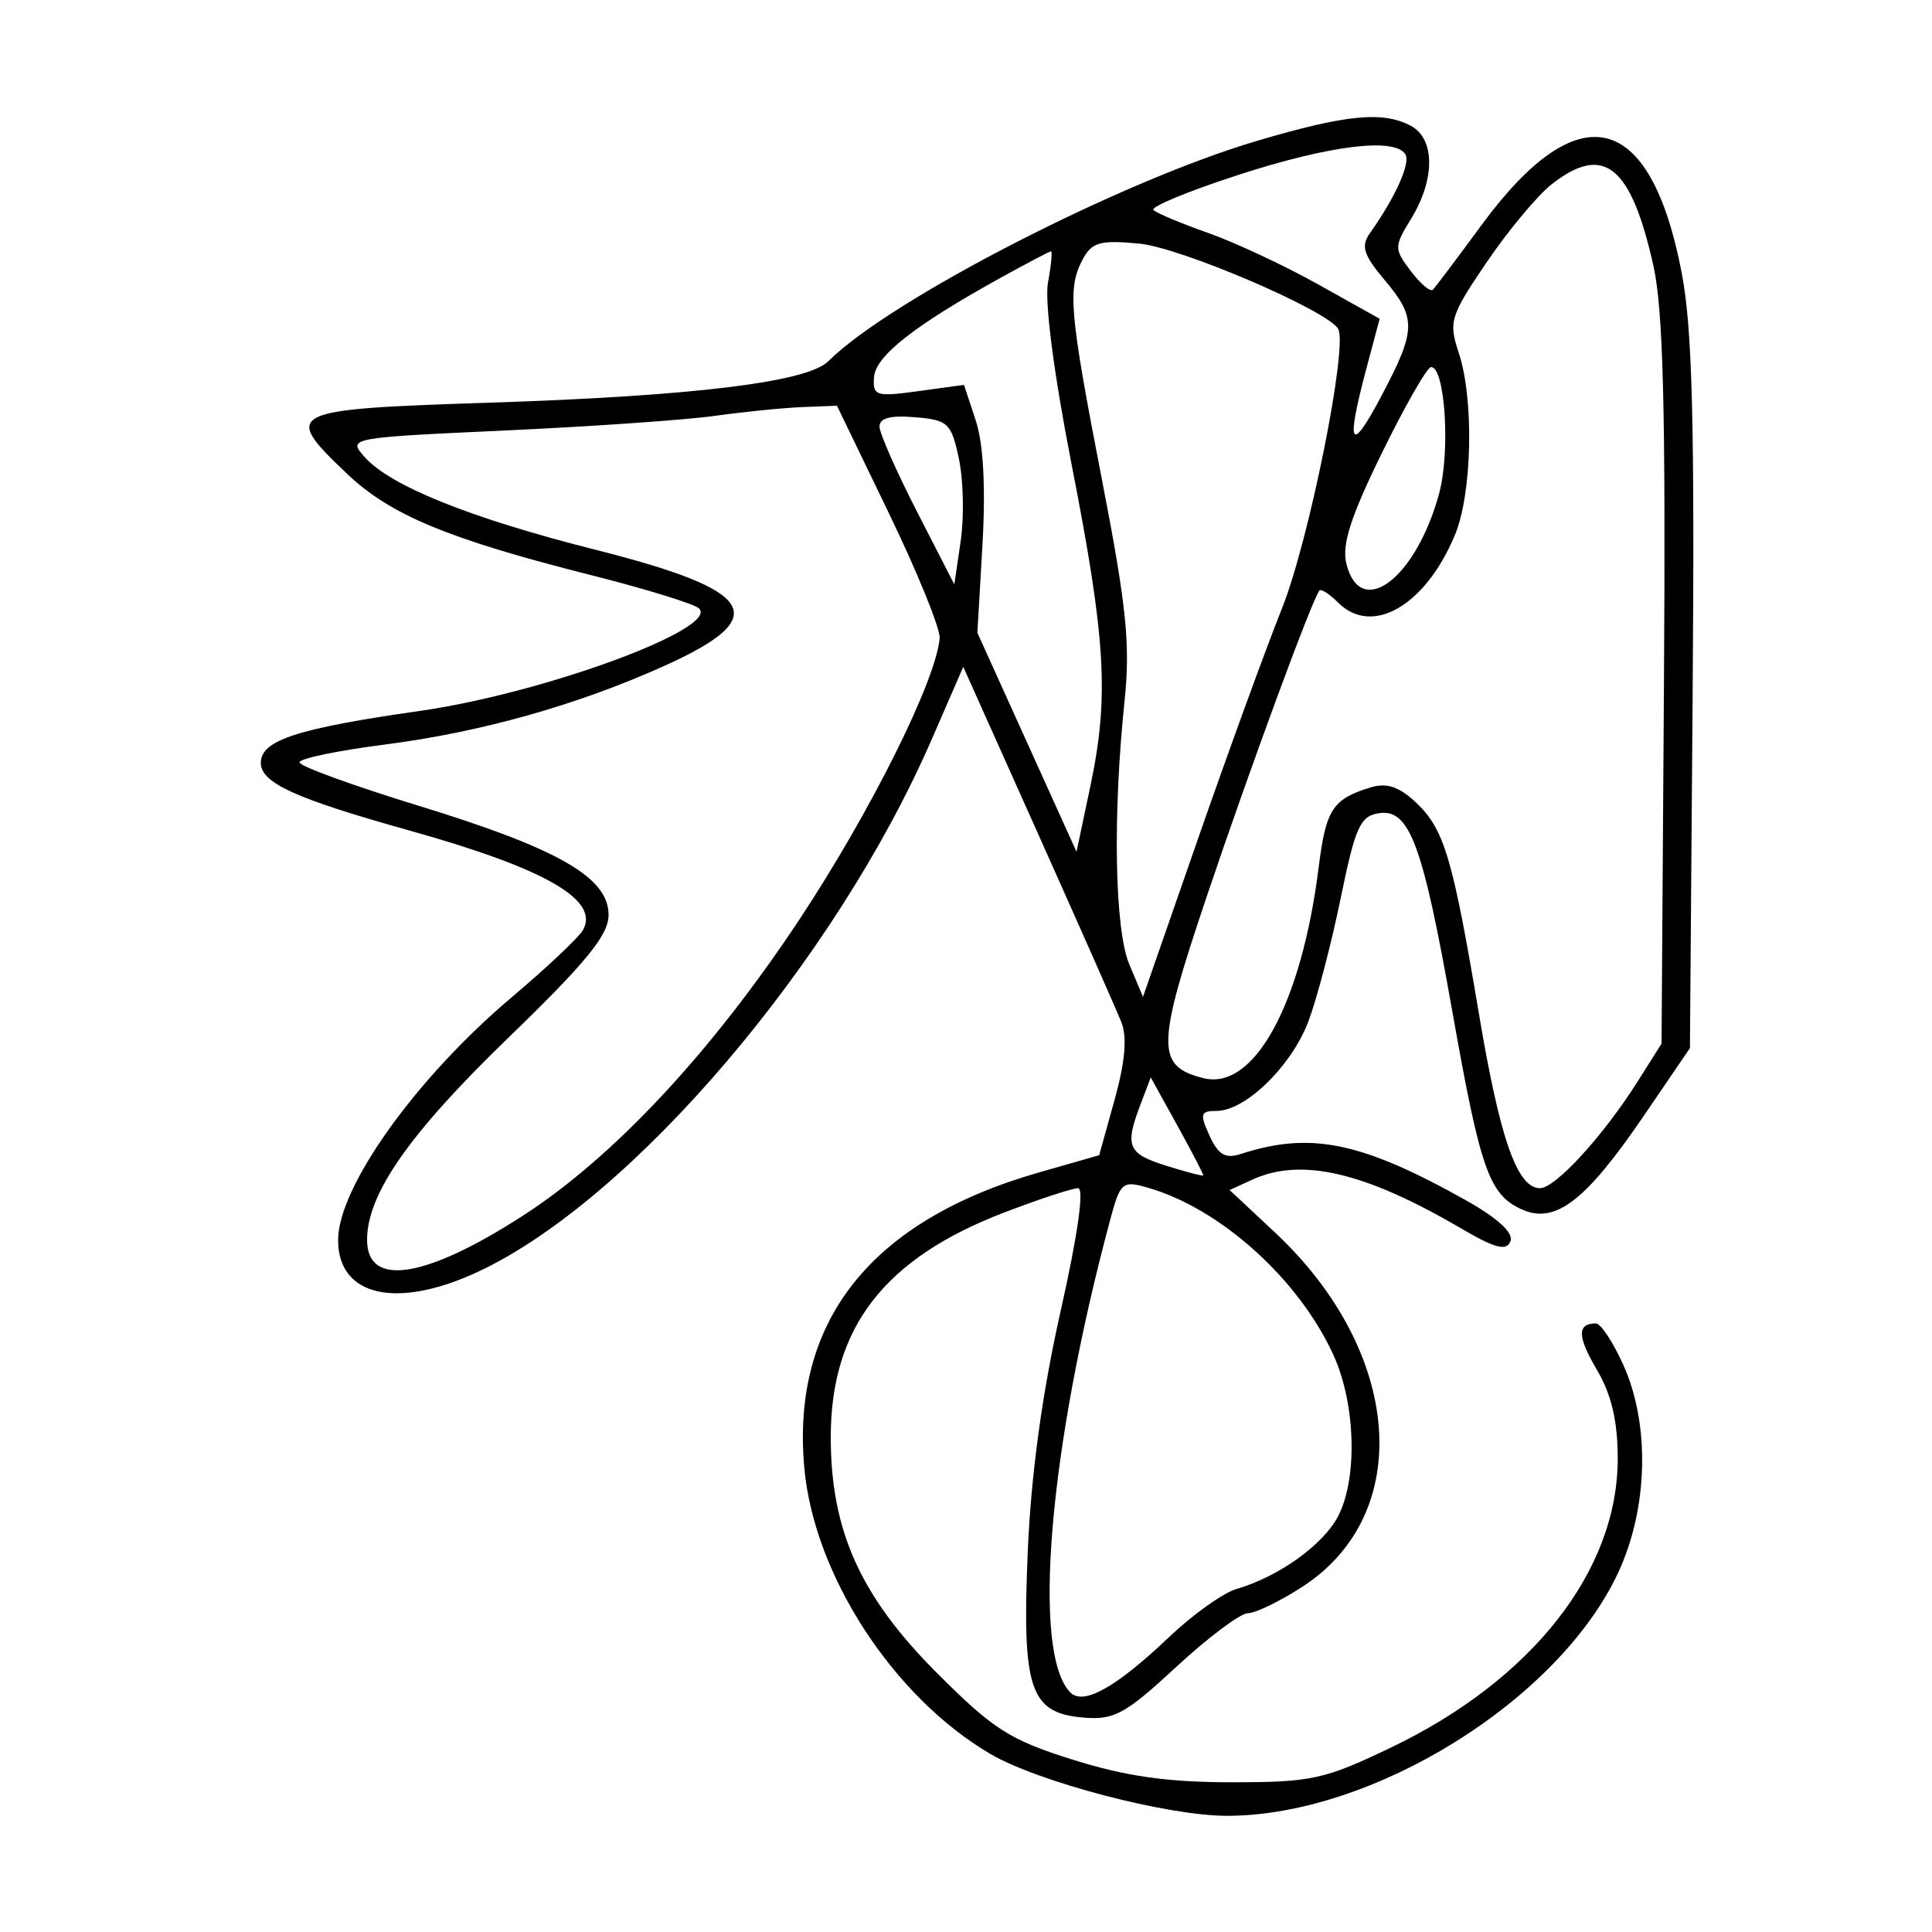 <svg xmlns="http://www.w3.org/2000/svg" width="200" height="200" viewBox="0 0 200 200" version="1.1">
	<path d="M 130.097 14.590 C 116.005 18.755, 92.092 31.051, 85.750 37.393 C 83.587 39.556, 71.851 40.994, 50.750 41.683 C 29.530 42.376, 29.127 42.576, 35.945 49.062 C 40.418 53.318, 46.433 55.812, 61.222 59.546 C 66.875 60.973, 71.889 62.520, 72.365 62.985 C 74.493 65.064, 56.242 71.768, 43.500 73.588 C 30.752 75.408, 27 76.632, 27 78.969 C 27 81.047, 30.549 82.664, 42.363 85.968 C 56.477 89.917, 62.158 93.187, 60.329 96.311 C 59.873 97.089, 56.558 100.210, 52.962 103.246 C 43.058 111.608, 35 122.882, 35 128.379 C 35 134.213, 41.073 135.581, 49.500 131.646 C 65.429 124.207, 86.466 99.510, 96.464 76.510 L 99.717 69.028 107.437 86.264 C 111.683 95.744, 115.569 104.528, 116.073 105.785 C 116.698 107.343, 116.480 109.901, 115.388 113.828 L 113.787 119.586 107.536 121.376 C 90.146 126.356, 81.885 136.768, 83.263 151.965 C 84.269 163.063, 92.481 175.681, 102.527 181.569 C 107.492 184.478, 120.827 187.968, 127 187.973 C 142.104 187.984, 161.361 176.014, 167.520 162.786 C 170.623 156.121, 170.827 147.420, 168.027 141.250 C 166.966 138.912, 165.701 137, 165.216 137 C 163.245 137, 163.273 138.349, 165.316 141.812 C 166.819 144.358, 167.467 147.124, 167.467 150.991 C 167.467 162.609, 158.617 173.889, 144 180.902 C 137.103 184.211, 135.776 184.500, 127.500 184.500 C 120.857 184.500, 116.551 183.888, 111.060 182.164 C 104.505 180.105, 102.829 179.034, 96.969 173.164 C 89.061 165.241, 86 158.437, 86 148.778 C 86 137.426, 91.540 130.261, 103.998 125.501 C 107.598 124.125, 111.020 123, 111.603 123 C 112.256 123, 111.559 127.903, 109.791 135.750 C 107.894 144.167, 106.741 152.579, 106.399 160.500 C 105.777 174.875, 106.597 177.336, 112.158 177.804 C 115.339 178.071, 116.487 177.444, 121.769 172.554 C 125.068 169.499, 128.405 167, 129.183 167 C 129.962 167, 132.502 165.766, 134.827 164.259 C 146.492 156.695, 145.187 139.932, 131.972 127.571 L 127.288 123.190 129.691 122.095 C 134.720 119.804, 141.310 121.345, 151.171 127.120 C 154.777 129.232, 155.961 129.544, 156.365 128.491 C 156.700 127.618, 155.021 126.083, 151.694 124.221 C 140.917 118.189, 135.653 117.112, 128.441 119.462 C 126.854 119.979, 126.113 119.544, 125.212 117.567 C 124.180 115.301, 124.266 115, 125.945 115 C 128.936 115, 133.704 110.345, 135.449 105.722 C 136.326 103.400, 137.826 97.675, 138.784 93 C 140.307 85.566, 140.809 84.460, 142.784 84.178 C 145.915 83.731, 147.283 87.428, 150.311 104.520 C 153.245 121.087, 154.138 123.650, 157.509 125.186 C 160.992 126.773, 164.136 124.360, 170.221 115.429 L 174.941 108.500 175.221 72 C 175.439 43.500, 175.186 33.884, 174.068 28.128 C 170.814 11.376, 163.401 9.644, 153.372 23.293 C 150.863 26.707, 148.598 29.718, 148.337 29.985 C 148.076 30.252, 147.047 29.388, 146.049 28.066 C 144.295 25.740, 144.297 25.560, 146.114 22.580 C 148.573 18.547, 148.552 14.366, 146.066 13.035 C 143.159 11.480, 139.373 11.848, 130.097 14.590 M 128.159 18.116 C 123.022 19.786, 119.083 21.416, 119.406 21.739 C 119.729 22.063, 122.270 23.129, 125.053 24.109 C 127.835 25.089, 132.971 27.489, 136.466 29.444 L 142.820 32.997 141.422 38.249 C 139.300 46.220, 139.790 47.075, 143 41 C 146.621 34.147, 146.653 32.930, 143.322 28.971 C 141.147 26.385, 140.863 25.480, 141.809 24.144 C 144.464 20.399, 146.045 16.881, 145.482 15.971 C 144.389 14.202, 137.623 15.040, 128.159 18.116 M 160.609 19.093 C 159.146 20.244, 156.131 23.862, 153.910 27.133 C 150.117 32.718, 149.941 33.291, 151.016 36.550 C 152.609 41.376, 152.398 51.112, 150.608 55.397 C 147.550 62.715, 142.042 65.899, 138.524 62.381 C 137.633 61.490, 136.763 60.928, 136.590 61.131 C 135.848 62.002, 129.362 79.609, 124.898 92.872 C 119.692 108.339, 119.658 110.374, 124.584 111.610 C 129.830 112.927, 134.741 103.925, 136.513 89.744 C 137.254 83.812, 137.964 82.716, 141.835 81.528 C 143.553 81.001, 144.809 81.411, 146.587 83.081 C 149.502 85.821, 150.384 88.783, 153.107 104.999 C 155.278 117.924, 157.059 123, 159.422 123 C 161.016 123, 165.986 117.566, 169.535 111.944 L 172.003 108.035 172.252 70.767 C 172.440 42.483, 172.177 32.054, 171.158 27.500 C 168.832 17.095, 166.009 14.845, 160.609 19.093 M 112.098 26.816 C 110.483 29.835, 110.690 32.228, 114.074 49.663 C 116.614 62.744, 117.022 66.718, 116.419 72.500 C 115.174 84.429, 115.387 96.231, 116.911 99.847 L 118.323 103.194 124.012 86.847 C 127.141 77.856, 131.052 67.125, 132.703 63 C 135.513 55.979, 139.576 35.741, 138.519 34.031 C 137.319 32.090, 122.245 25.634, 117.947 25.221 C 113.913 24.833, 113.031 25.074, 112.098 26.816 M 103.500 28.803 C 94.654 33.697, 90.640 36.852, 90.479 39.038 C 90.335 40.987, 90.676 41.095, 95.058 40.492 L 99.792 39.841 101.013 43.539 C 101.800 45.924, 102.046 50.479, 101.705 56.368 L 101.178 65.500 106.310 76.838 L 111.442 88.176 112.883 81.338 C 114.830 72.092, 114.484 66.214, 110.917 48 C 109.097 38.710, 108.124 31.198, 108.486 29.250 C 108.819 27.462, 108.958 26.008, 108.795 26.018 C 108.633 26.028, 106.250 27.281, 103.500 28.803 M 143.064 46.869 C 139.813 53.502, 138.884 56.401, 139.378 58.369 C 140.852 64.241, 146.615 59.857, 148.983 51.062 C 150.155 46.712, 149.595 38, 148.144 38 C 147.741 38, 145.455 41.991, 143.064 46.869 M 74 43.050 C 70.975 43.473, 61.182 44.155, 52.238 44.567 C 36.111 45.309, 35.990 45.332, 37.738 47.302 C 40.403 50.307, 48.681 53.635, 61.624 56.906 C 78.413 61.149, 80.022 63.863, 68.759 68.937 C 59.725 73.007, 49.762 75.806, 39.750 77.087 C 34.938 77.703, 31 78.527, 31 78.918 C 31 79.309, 36.512 81.319, 43.250 83.385 C 57.807 87.848, 63 90.826, 63 94.709 C 63 96.799, 60.711 99.603, 52.605 107.444 C 42.352 117.363, 38 123.593, 38 128.353 C 38 133.300, 44.010 132.372, 54.106 125.865 C 63.498 119.812, 73.671 108.915, 82.768 95.166 C 90.144 84.019, 96.947 70.360, 97.272 66.044 C 97.345 65.076, 94.983 59.270, 92.023 53.142 L 86.643 42 83.071 42.141 C 81.107 42.218, 77.025 42.627, 74 43.050 M 91.049 44.190 C 91.077 44.910, 92.830 48.875, 94.945 53 L 98.791 60.500 99.452 56 C 99.815 53.525, 99.732 49.700, 99.267 47.500 C 98.482 43.788, 98.154 43.478, 94.711 43.190 C 92.142 42.975, 91.015 43.283, 91.049 44.190 M 118.063 114.333 C 116.412 118.676, 116.729 119.426, 120.741 120.681 C 122.798 121.325, 124.516 121.773, 124.558 121.676 C 124.601 121.579, 123.396 119.258, 121.881 116.518 L 119.127 111.536 118.063 114.333 M 114.949 126.189 C 108.562 149.910, 106.768 171.168, 110.813 175.213 C 112.168 176.568, 115.561 174.662, 121 169.491 C 123.475 167.138, 126.625 164.888, 128 164.492 C 132.345 163.240, 136.996 159.909, 138.524 156.953 C 140.554 153.027, 140.337 145.339, 138.054 140.310 C 134.484 132.446, 126.358 125.110, 118.827 122.950 C 116.197 122.196, 115.974 122.382, 114.949 126.189" stroke="none" fill="black" fill-rule="evenodd"/>
</svg>